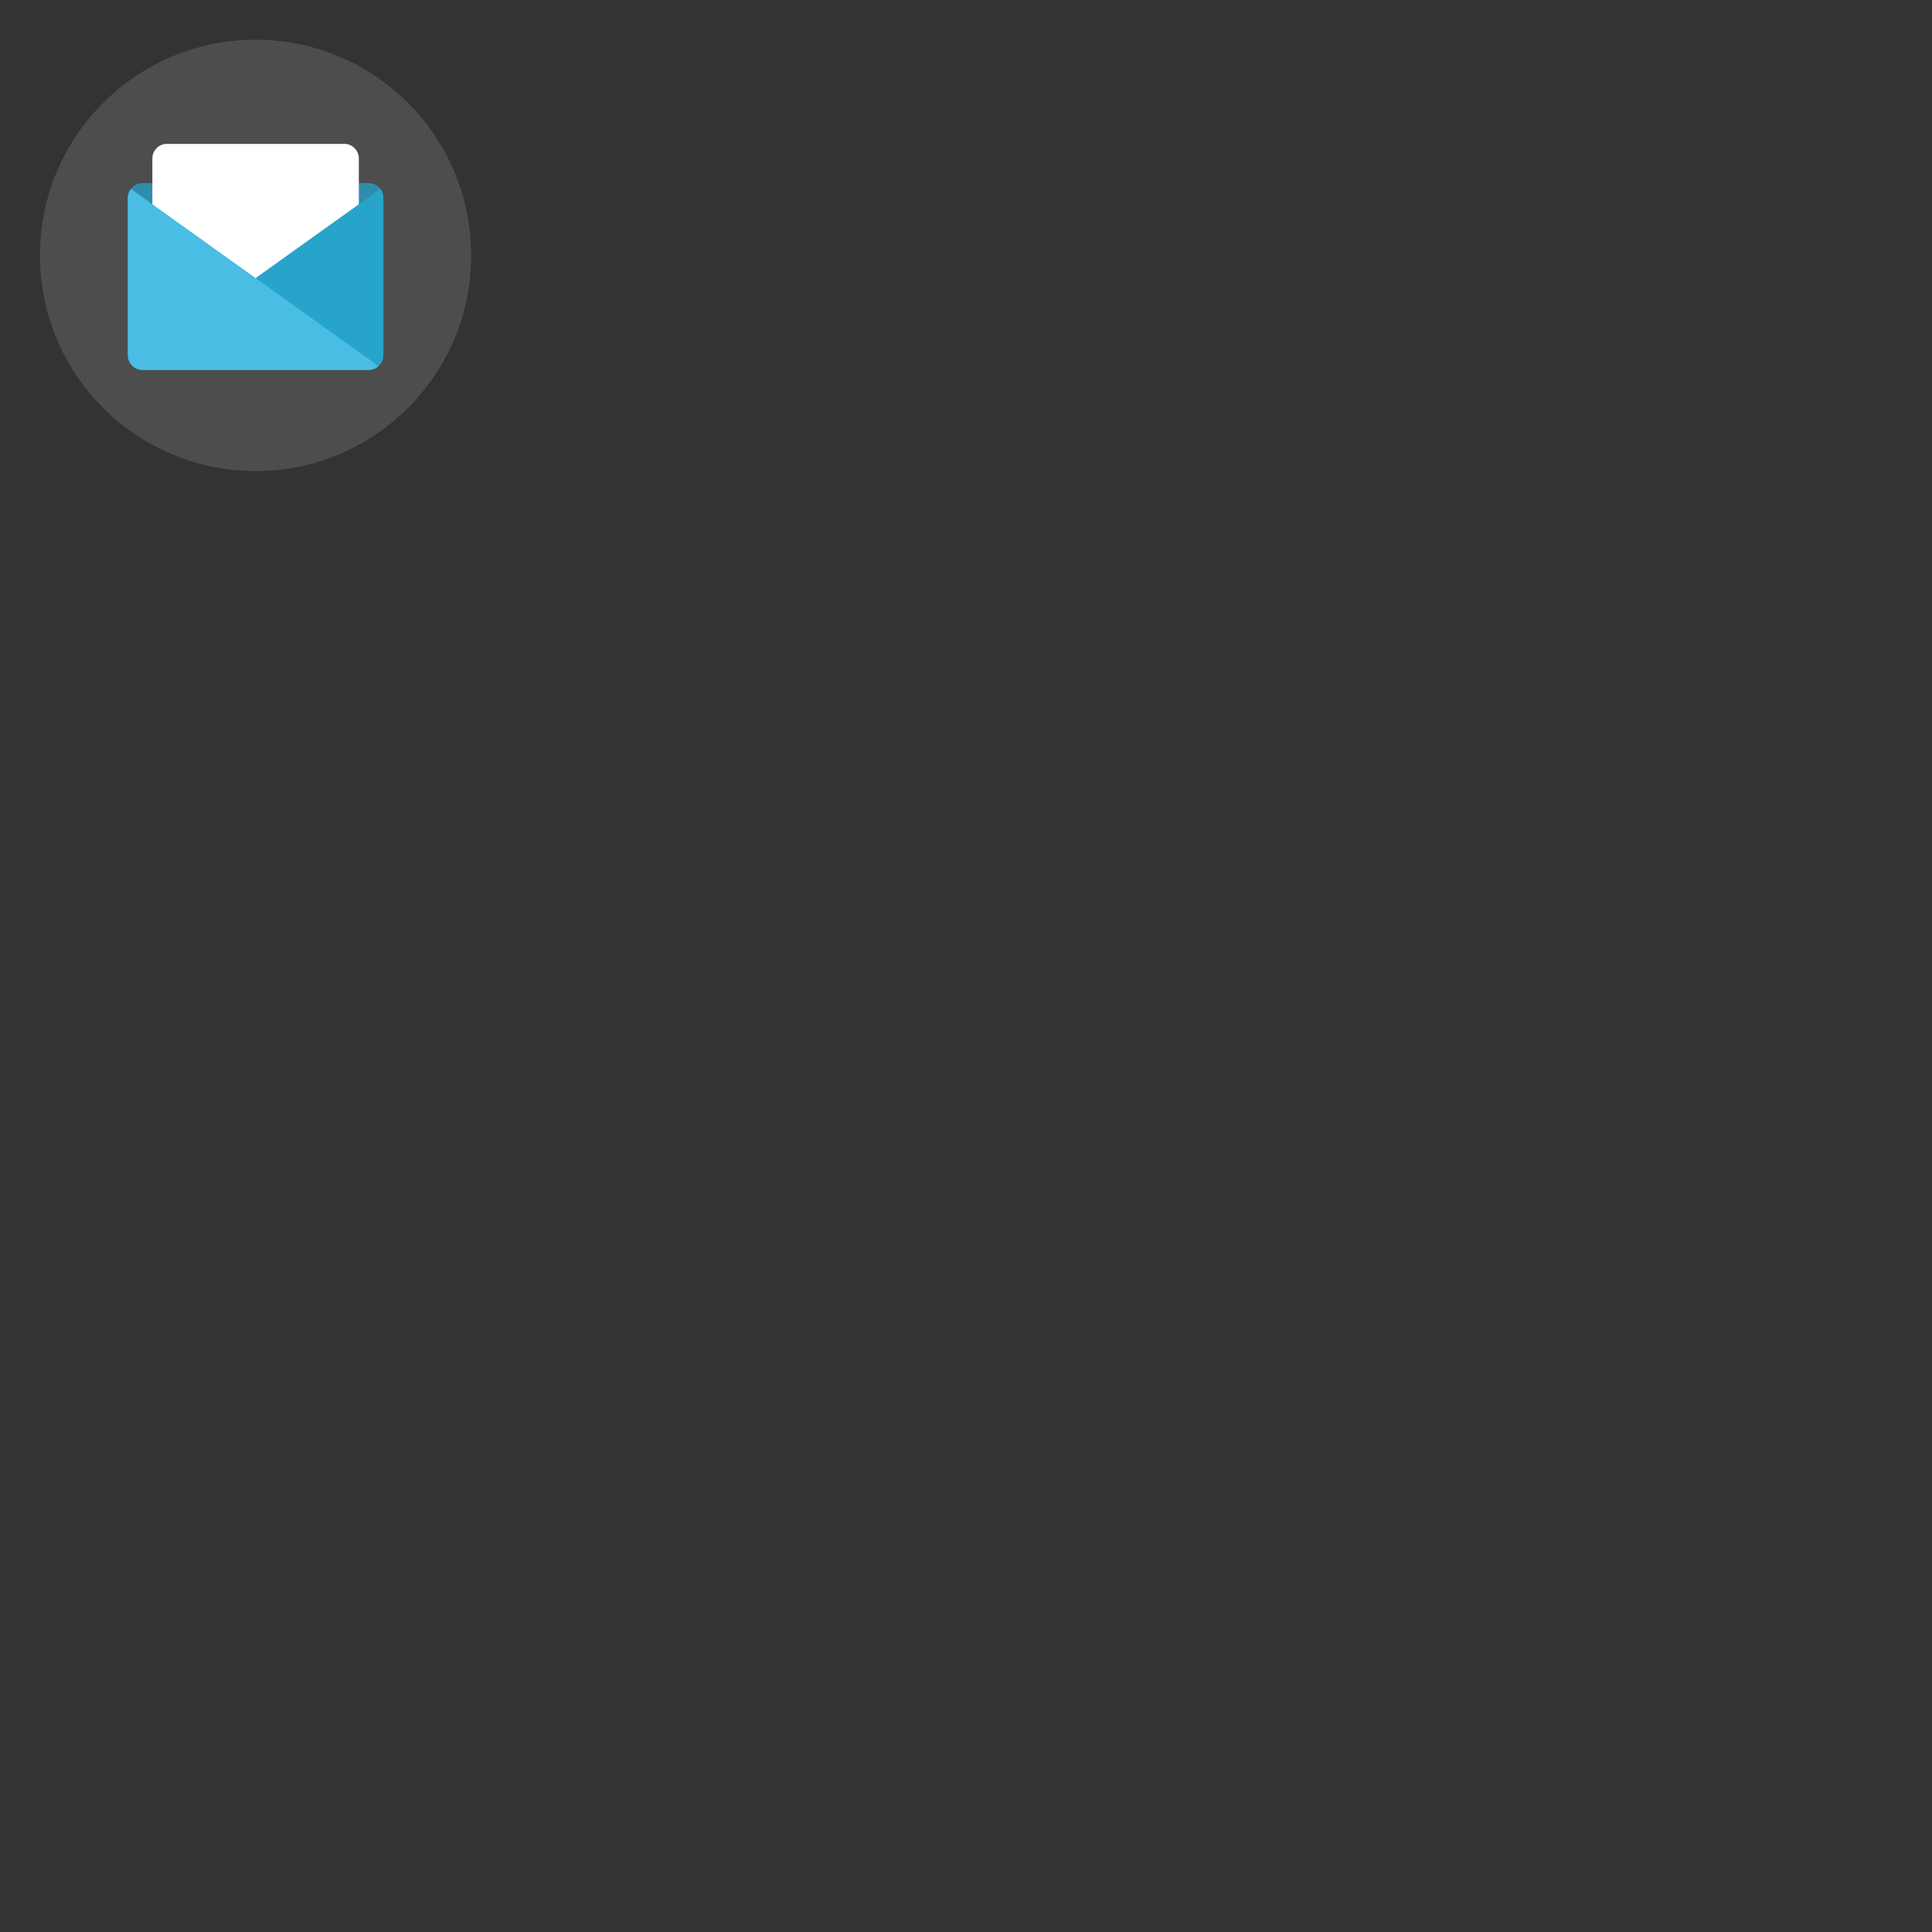 <?xml version="1.0" encoding="UTF-8"?>
<svg xmlns="http://www.w3.org/2000/svg" xmlns:xlink="http://www.w3.org/1999/xlink" width="64" height="64" viewBox="0 0 64 64">
<rect x="0" y="0" width="64" height="64" fill="#333333" stroke="none"/>
<path fill-rule="nonzero" fill="rgb(30.196%, 30.196%, 30.196%)" fill-opacity="1" d="M 15.609 8.461 C 15.609 12.406 12.41 15.605 8.465 15.605 C 4.52 15.605 1.324 12.406 1.324 8.461 C 1.324 4.516 4.52 1.316 8.465 1.316 C 12.41 1.316 15.609 4.516 15.609 8.461 Z M 15.609 8.461 "/>
<path fill-rule="nonzero" fill="rgb(18.431%, 55.294%, 67.451%)" fill-opacity="1" d="M 4.723 6.066 L 12.211 6.066 C 12.48 6.066 12.699 6.285 12.699 6.555 L 12.699 11.766 C 12.699 12.035 12.48 12.254 12.211 12.254 L 4.723 12.254 C 4.594 12.254 4.469 12.203 4.375 12.109 C 4.285 12.02 4.234 11.895 4.234 11.766 L 4.234 6.555 C 4.234 6.281 4.453 6.066 4.723 6.066 Z M 4.723 6.066 "/>
<path fill-rule="nonzero" fill="rgb(100%, 100%, 100%)" fill-opacity="1" d="M 5.523 4.766 L 11.41 4.766 C 11.672 4.766 11.887 4.984 11.887 5.254 L 11.887 9.648 C 11.887 9.918 11.672 10.137 11.41 10.137 L 5.523 10.137 C 5.262 10.137 5.047 9.918 5.047 9.648 L 5.047 5.254 C 5.047 4.984 5.262 4.766 5.523 4.766 Z M 5.523 4.766 "/>
<path fill-rule="nonzero" fill="rgb(14.902%, 64.314%, 79.216%)" fill-opacity="1" d="M 12.598 6.258 C 12.664 6.344 12.699 6.445 12.699 6.555 L 12.699 11.766 C 12.699 12.035 12.48 12.254 12.211 12.254 L 4.723 12.254 C 4.602 12.254 4.484 12.207 4.395 12.125 Z M 12.598 6.258 "/>
<path fill-rule="nonzero" fill="rgb(28.627%, 74.118%, 89.02%)" fill-opacity="1" d="M 4.336 6.258 C 4.27 6.344 4.234 6.445 4.234 6.555 L 4.234 11.766 C 4.234 12.035 4.453 12.254 4.723 12.254 L 12.211 12.254 C 12.336 12.254 12.453 12.203 12.539 12.125 Z M 4.336 6.258 "/>
</svg>
